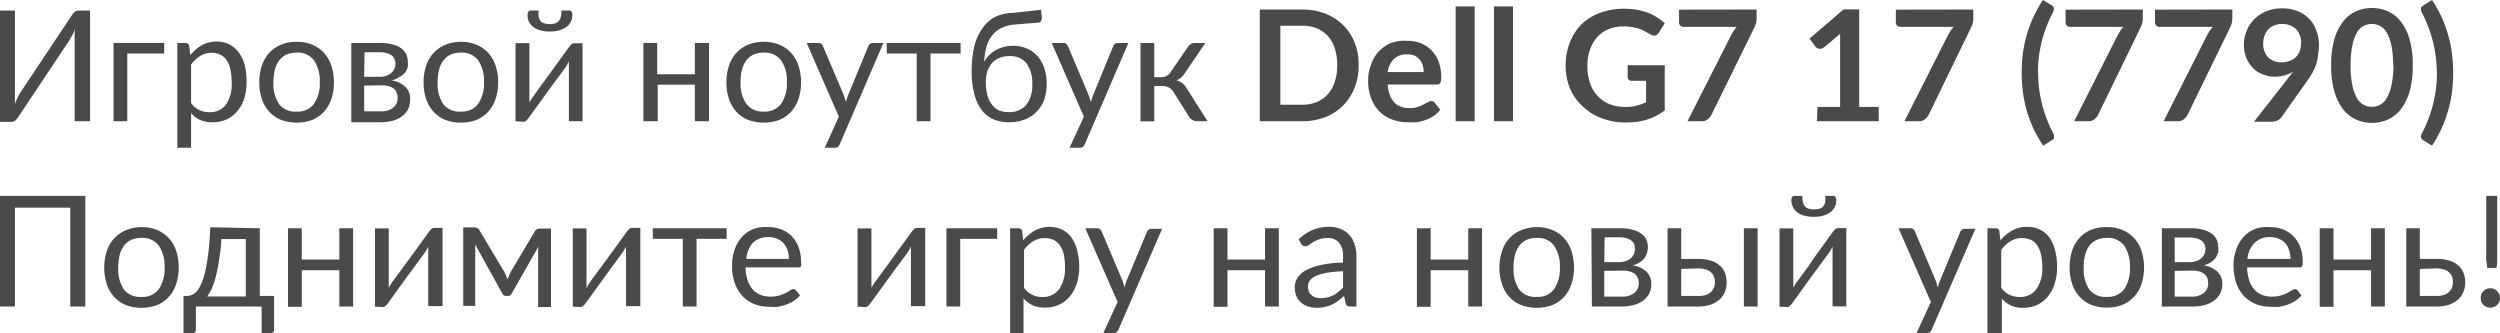 <svg viewBox="0 0 194.28 25.91" xmlns="http://www.w3.org/2000/svg"><g fill="#4a4a49"><path d="m5.58 1.19a1 1 0 0 1 .22-.25.42.42 0 0 1 .3-.12h.9v8.6h-1.2v-6.11c0-.17 0-.34 0-.53s0-.38.06-.59a4.68 4.68 0 0 1 -.22.5l-.23.41-4 6a1.09 1.09 0 0 1 -.22.26.49.49 0 0 1 -.31.11h-.88v-8.65h1.16v6.12.53s0 .39 0 .6c.07-.18.14-.35.22-.51s.15-.29.23-.41z"/><path d="m12.76 3.34v.82h-2.87v5.26h-1.07v-6.08z"/><path d="m13.78 11.48v-8.14h.64a.27.27 0 0 1 .28.22l.09.72a3.36 3.36 0 0 1 .89-.76 2.32 2.32 0 0 1 1.16-.29 2.24 2.24 0 0 1 .95.2 2.1 2.1 0 0 1 .73.6 2.91 2.91 0 0 1 .48.97 5 5 0 0 1 .16 1.34 4.15 4.15 0 0 1 -.16 1.25 2.88 2.88 0 0 1 -.52 1 2.34 2.34 0 0 1 -.83.67 2.44 2.44 0 0 1 -1.1.24 2.35 2.35 0 0 1 -1-.18 2.24 2.24 0 0 1 -.7-.53v2.69zm2.71-7.38a1.73 1.73 0 0 0 -.92.24 2.55 2.55 0 0 0 -.72.68v2.98a1.57 1.57 0 0 0 .64.55 1.79 1.79 0 0 0 .78.17 1.55 1.55 0 0 0 1.31-.61 2.85 2.85 0 0 0 .42-1.77 4.36 4.36 0 0 0 -.11-1 2.05 2.05 0 0 0 -.3-.7 1.26 1.26 0 0 0 -.49-.4 1.67 1.67 0 0 0 -.61-.14z"/><path d="m23.06 3.25a3.09 3.09 0 0 1 1.2.22 2.65 2.65 0 0 1 .91.63 2.9 2.9 0 0 1 .58 1 4.08 4.08 0 0 1 .2 1.3 4 4 0 0 1 -.2 1.29 2.85 2.85 0 0 1 -.58 1 2.65 2.65 0 0 1 -.91.63 3.56 3.56 0 0 1 -2.41 0 2.69 2.69 0 0 1 -.92-.63 2.85 2.85 0 0 1 -.58-1 4 4 0 0 1 -.2-1.29 4.08 4.08 0 0 1 .2-1.3 2.9 2.9 0 0 1 .58-1 2.69 2.69 0 0 1 .92-.63 3.11 3.11 0 0 1 1.21-.22zm0 5.42a1.55 1.55 0 0 0 1.34-.6 2.78 2.78 0 0 0 .45-1.69 2.8 2.8 0 0 0 -.45-1.69 1.55 1.55 0 0 0 -1.34-.6 2 2 0 0 0 -.8.15 1.64 1.64 0 0 0 -.56.45 2.14 2.14 0 0 0 -.34.73 4 4 0 0 0 -.11 1 2.78 2.78 0 0 0 .45 1.69 1.59 1.59 0 0 0 1.36.56z"/><path d="m27.3 3.34h2.23a3.4 3.4 0 0 1 1 .12 1.83 1.83 0 0 1 .66.3 1.27 1.27 0 0 1 .38.46 1.39 1.39 0 0 1 .12.57 2 2 0 0 1 0 .41 1.43 1.43 0 0 1 -.19.42 1.38 1.38 0 0 1 -.5.38 1.72 1.72 0 0 1 -.58.25 1.94 1.94 0 0 1 1.07.49 1.23 1.23 0 0 1 .38 1 1.68 1.68 0 0 1 -.17.77 1.61 1.61 0 0 1 -.49.55 2.16 2.16 0 0 1 -.72.33 3.62 3.62 0 0 1 -.89.11h-2.3zm1 2.63h1.2a1.27 1.27 0 0 0 .5-.08 1 1 0 0 0 .39-.21.87.87 0 0 0 .25-.32.93.93 0 0 0 .09-.42.87.87 0 0 0 -.06-.32.69.69 0 0 0 -.2-.29 1.13 1.13 0 0 0 -.38-.19 1.86 1.86 0 0 0 -.57-.08h-1.19zm0 .68v2h1.3a1.45 1.45 0 0 0 .95-.28.92.92 0 0 0 .35-.76 1 1 0 0 0 -.07-.4.78.78 0 0 0 -.21-.31 1.25 1.25 0 0 0 -.4-.2 2.18 2.18 0 0 0 -.61-.07z"/><path d="m35.82 3.25a3.09 3.09 0 0 1 1.2.22 2.56 2.56 0 0 1 .91.63 2.74 2.74 0 0 1 .58 1 3.82 3.82 0 0 1 .2 1.3 3.72 3.72 0 0 1 -.2 1.29 2.7 2.7 0 0 1 -.58 1 2.56 2.56 0 0 1 -.91.63 3.56 3.56 0 0 1 -2.41 0 2.61 2.61 0 0 1 -1.49-1.62 3.72 3.72 0 0 1 -.2-1.29 3.82 3.82 0 0 1 .2-1.3 2.61 2.61 0 0 1 .58-1 2.56 2.56 0 0 1 .91-.63 3.11 3.11 0 0 1 1.21-.23zm0 5.42a1.55 1.55 0 0 0 1.34-.6 2.78 2.78 0 0 0 .45-1.69 2.8 2.8 0 0 0 -.45-1.69 1.55 1.55 0 0 0 -1.34-.6 2 2 0 0 0 -.8.15 1.64 1.64 0 0 0 -.56.45 2.14 2.14 0 0 0 -.34.73 4 4 0 0 0 -.11 1 2.78 2.78 0 0 0 .45 1.69 1.59 1.59 0 0 0 1.36.56z"/><path d="m40.06 9.43v-6.08h1.08v4.13a2.32 2.32 0 0 1 0 .24 2.66 2.66 0 0 1 0 .28c0-.08.07-.15.11-.22l.11-.18.14-.19.29-.41c.13-.19.29-.4.47-.64l.53-.73 1.45-2a1.41 1.41 0 0 1 .17-.18.33.33 0 0 1 .22-.09h.64v6.06h-1.06v-4.13a2.26 2.26 0 0 1 0-.25v-.28a2.25 2.25 0 0 1 -.11.22l-.1.19a1 1 0 0 0 -.14.19l-.34.46-.48.64-.53.73-1.45 2a1.29 1.29 0 0 1 -.16.18.33.33 0 0 1 -.22.09zm2.68-7.56a1.22 1.22 0 0 0 .41-.06.5.5 0 0 0 .27-.18.74.74 0 0 0 .16-.32 2.24 2.24 0 0 0 .05-.49h.62a.19.19 0 0 1 .17.1.46.46 0 0 1 .06.23 1.19 1.19 0 0 1 -.12.54 1.21 1.21 0 0 1 -.36.41 1.65 1.65 0 0 1 -.55.26 2.75 2.75 0 0 1 -.73.09 2.7 2.7 0 0 1 -.72-.09 1.65 1.65 0 0 1 -.55-.26 1.24 1.24 0 0 1 -.35-.41 1.19 1.19 0 0 1 -.1-.54.46.46 0 0 1 .06-.23.21.21 0 0 1 .18-.1h.62a2.24 2.24 0 0 0 0 .49.73.73 0 0 0 .15.32.5.5 0 0 0 .27.18 1.29 1.29 0 0 0 .46.06z"/><path d="m55.1 3.34v6.08h-1.1v-2.84h-2.89v2.84h-1.11v-6.08h1.07v2.43h2.93v-2.43z"/><path d="m59.36 3.25a3.09 3.09 0 0 1 1.2.22 2.65 2.65 0 0 1 .91.63 2.9 2.9 0 0 1 .58 1 4.08 4.08 0 0 1 .2 1.3 4 4 0 0 1 -.2 1.29 2.85 2.85 0 0 1 -.58 1 2.65 2.65 0 0 1 -.91.63 3.56 3.56 0 0 1 -2.41 0 2.6 2.6 0 0 1 -.92-.63 2.85 2.85 0 0 1 -.58-1 4 4 0 0 1 -.2-1.29 4.08 4.08 0 0 1 .2-1.3 2.9 2.9 0 0 1 .58-1 2.6 2.6 0 0 1 .92-.63 3.11 3.11 0 0 1 1.21-.22zm0 5.42a1.56 1.56 0 0 0 1.34-.6 2.78 2.78 0 0 0 .45-1.69 2.8 2.8 0 0 0 -.45-1.69 1.56 1.56 0 0 0 -1.34-.6 2 2 0 0 0 -.8.15 1.64 1.64 0 0 0 -.56.45 2.14 2.14 0 0 0 -.34.73 4 4 0 0 0 -.11 1 2.78 2.78 0 0 0 .45 1.65 1.59 1.59 0 0 0 1.36.6z"/><path d="m65.26 11.21a.58.58 0 0 1 -.13.2.44.44 0 0 1 -.25.07h-.79l1.1-2.41-2.5-5.73h.92a.36.36 0 0 1 .22.07.48.48 0 0 1 .11.15l1.63 3.83.09.27a2.13 2.13 0 0 1 .07.27q.08-.27.18-.54l1.58-3.83a.37.37 0 0 1 .32-.22h.84z"/><path d="m68.91 3.34h5.74v.82h-2.34v5.26h-1.07v-5.26h-2.33z"/><path d="m78.81 1.91a3.11 3.11 0 0 0 -1 .27 2.08 2.08 0 0 0 -.72.59 2.47 2.47 0 0 0 -.44.89 5.57 5.57 0 0 0 -.17 1.16 1.93 1.93 0 0 1 .38-.52 2.06 2.06 0 0 1 .52-.4 2.58 2.58 0 0 1 .62-.25 2.86 2.86 0 0 1 .73-.09 2.53 2.53 0 0 1 1.09.22 2.24 2.24 0 0 1 .82.6 2.6 2.6 0 0 1 .52.94 3.84 3.84 0 0 1 .18 1.21 3.65 3.65 0 0 1 -.2 1.23 2.61 2.61 0 0 1 -.6.94 2.51 2.51 0 0 1 -.92.59 3.21 3.21 0 0 1 -1.2.21 3 3 0 0 1 -1.14-.2 2.27 2.27 0 0 1 -.93-.67 3.34 3.34 0 0 1 -.61-1.24 6.7 6.7 0 0 1 -.23-1.88 8.86 8.86 0 0 1 .17-1.77 4.15 4.15 0 0 1 .57-1.39 2.87 2.87 0 0 1 1-1 3.53 3.53 0 0 1 1.48-.35l2.17-.24.06.55a.54.54 0 0 1 -.06.32.27.27 0 0 1 -.25.13zm-.41 6.8a1.65 1.65 0 0 0 1.36-.57 2.49 2.49 0 0 0 .46-1.61 2.62 2.62 0 0 0 -.44-1.6 1.59 1.59 0 0 0 -1.33-.57 2 2 0 0 0 -.76.13 1.56 1.56 0 0 0 -.58.39 1.92 1.92 0 0 0 -.37.64 2.83 2.83 0 0 0 -.13.86 3.65 3.65 0 0 0 .12 1 2 2 0 0 0 .34.73 1.43 1.43 0 0 0 .55.46 1.75 1.75 0 0 0 .78.14z"/><path d="m84.3 11.21a.6.6 0 0 1 -.14.2.38.38 0 0 1 -.24.07h-.8l1.11-2.41-2.5-5.73h.92a.38.38 0 0 1 .22.07.48.48 0 0 1 .11.15l1.62 3.83a1.43 1.43 0 0 1 .09.27 2.13 2.13 0 0 1 .08.27q.08-.27.18-.54l1.57-3.83a.37.37 0 0 1 .13-.15.28.28 0 0 1 .19-.07h.85z"/><path d="m92.32 3.64a.63.63 0 0 1 .22-.21.53.53 0 0 1 .3-.09h.83l-1.58 2.32a1.37 1.37 0 0 1 -.3.36 1 1 0 0 1 -.38.22 1.32 1.32 0 0 1 .49.24 1.53 1.53 0 0 1 .35.43l1.59 2.51h-.74a.78.78 0 0 1 -.44-.1.7.7 0 0 1 -.27-.27l-1.19-1.89a.92.92 0 0 0 -.84-.47h-.66v2.74h-1.07v-6.09h1.07v2.66h.58a.86.86 0 0 0 .72-.44z"/><path d="m105.58 5.08a4.51 4.51 0 0 1 -.32 1.75 4.05 4.05 0 0 1 -.89 1.38 4.09 4.09 0 0 1 -1.37.89 4.93 4.93 0 0 1 -1.8.32h-3.3v-8.68h3.3a4.93 4.93 0 0 1 1.8.32 4.27 4.27 0 0 1 1.39.9 4 4 0 0 1 .89 1.37 4.54 4.54 0 0 1 .3 1.75zm-1.66 0a4.26 4.26 0 0 0 -.18-1.28 2.66 2.66 0 0 0 -.55-1 2.47 2.47 0 0 0 -.86-.6 3 3 0 0 0 -1.15-.2h-1.68v6.14h1.68a3 3 0 0 0 1.15-.21 2.5 2.5 0 0 0 .86-.61 2.66 2.66 0 0 0 .55-1 4.17 4.17 0 0 0 .18-1.24z"/><path d="m109.31 3.17a3.14 3.14 0 0 1 1.08.18 2.4 2.4 0 0 1 .84.55 2.51 2.51 0 0 1 .56.87 3.37 3.37 0 0 1 .21 1.23 1.09 1.09 0 0 1 -.07.45.3.3 0 0 1 -.28.12h-3.81a2.76 2.76 0 0 0 .17.82 1.62 1.62 0 0 0 .35.57 1.25 1.25 0 0 0 .51.33 1.76 1.76 0 0 0 .66.11 1.94 1.94 0 0 0 .62-.08 3.21 3.21 0 0 0 .45-.19l.35-.18a.51.51 0 0 1 .28-.09.32.32 0 0 1 .28.14l.42.54a2.55 2.55 0 0 1 -.55.49 3.15 3.15 0 0 1 -.64.31 3.2 3.2 0 0 1 -.68.16 5.16 5.16 0 0 1 -.67 0 3.35 3.35 0 0 1 -1.19-.21 2.59 2.59 0 0 1 -1-.63 3 3 0 0 1 -.64-1 3.88 3.88 0 0 1 -.24-1.42 3.25 3.25 0 0 1 .24-1.24 2.79 2.79 0 0 1 .58-1 2.94 2.94 0 0 1 .93-.65 3.08 3.08 0 0 1 1.24-.18zm0 1.06a1.34 1.34 0 0 0 -1 .37 1.77 1.77 0 0 0 -.47 1h2.8a1.91 1.91 0 0 0 -.08-.54 1.41 1.41 0 0 0 -.25-.45 1.28 1.28 0 0 0 -.41-.3 1.46 1.46 0 0 0 -.56-.08z"/><path d="m114.6.5v8.92h-1.48v-8.92z"/><path d="m117.58.5v8.92h-1.48v-8.92z"/><path d="m128 9.29a5.52 5.52 0 0 1 -1.6.23 5.3 5.3 0 0 1 -1.92-.33 4.23 4.23 0 0 1 -1.48-.92 3.92 3.92 0 0 1 -1-1.41 4.66 4.66 0 0 1 -.33-1.78 4.91 4.91 0 0 1 .33-1.79 4.23 4.23 0 0 1 .91-1.41 4.08 4.08 0 0 1 1.43-.88 5.24 5.24 0 0 1 1.87-.32 6.2 6.2 0 0 1 1 .08 6.56 6.56 0 0 1 .85.23 3.63 3.63 0 0 1 .71.36 4 4 0 0 1 .6.46l-.46.73a.48.48 0 0 1 -.29.22.54.54 0 0 1 -.37-.09l-.4-.23a3.62 3.62 0 0 0 -.44-.2 3.43 3.43 0 0 0 -.55-.13 3.58 3.58 0 0 0 -.7-.06 2.92 2.92 0 0 0 -1.16.22 2.39 2.39 0 0 0 -.88.62 2.78 2.78 0 0 0 -.57 1 3.87 3.87 0 0 0 -.19 1.26 3.91 3.91 0 0 0 .21 1.33 2.74 2.74 0 0 0 .6 1 2.58 2.58 0 0 0 .93.62 3.4 3.4 0 0 0 1.22.21 3.22 3.22 0 0 0 .86-.1 3.47 3.47 0 0 0 .74-.27v-1.66h-1.1a.36.36 0 0 1 -.24-.08.29.29 0 0 1 -.09-.22v-.91h2.88v3.51a4.63 4.63 0 0 1 -1.37.71z"/><path d="m136.51.74v.65a1.47 1.47 0 0 1 -.06.46 2.33 2.33 0 0 1 -.12.3l-3.33 6.77a1 1 0 0 1 -.29.35.75.75 0 0 1 -.49.15h-1.08l3.36-6.63a2.58 2.58 0 0 1 .22-.37 2 2 0 0 1 .24-.33h-4.14a.37.37 0 0 1 -.24-.1.33.33 0 0 1 -.1-.24v-1z"/><path d="m141.24 8.31h1.76v-5.06c0-.19 0-.4 0-.62l-1.25 1.05a.5.5 0 0 1 -.21.1.46.46 0 0 1 -.2 0 .59.59 0 0 1 -.16-.07.27.27 0 0 1 -.11-.1l-.45-.61 2.65-2.27h1.21v7.58h1.52v1.11h-4.8z"/><path d="m153.35.74v.65a1.47 1.47 0 0 1 -.06.46 2.33 2.33 0 0 1 -.12.3l-3.29 6.77a1.09 1.09 0 0 1 -.29.35.76.76 0 0 1 -.5.15h-1.09l3.35-6.63a4 4 0 0 1 .22-.37 2 2 0 0 1 .25-.33h-4.15a.34.34 0 0 1 -.34-.34v-1z"/><path d="m158.39 5.66a10 10 0 0 0 .3 2.43 10.08 10.08 0 0 0 .86 2.24.74.74 0 0 1 .07.21.44.44 0 0 1 0 .17.37.37 0 0 1 -.07.12l-.11.08-.66.41a10.5 10.5 0 0 1 -.78-1.38 9.32 9.32 0 0 1 -.51-1.39 9.93 9.93 0 0 1 -.29-1.42 11.84 11.84 0 0 1 -.09-1.47 12.12 12.12 0 0 1 .09-1.48 9.93 9.93 0 0 1 .29-1.42 9.32 9.32 0 0 1 .51-1.39 10.41 10.41 0 0 1 .76-1.37l.66.4.11.08a.37.37 0 0 1 .07.12.41.41 0 0 1 0 .16.7.7 0 0 1 -.07.22 10 10 0 0 0 -1.16 4.68z"/><path d="m166.52.74v.65a1.47 1.47 0 0 1 -.06.46 2.33 2.33 0 0 1 -.12.3l-3.29 6.77a1.09 1.09 0 0 1 -.29.35.76.76 0 0 1 -.5.15h-1.07l3.35-6.63a4 4 0 0 1 .22-.37 2 2 0 0 1 .25-.33h-4.15a.34.34 0 0 1 -.34-.34v-1z"/><path d="m173.48.74v.65a1.47 1.47 0 0 1 -.06.46 2.33 2.33 0 0 1 -.12.3l-3.3 6.77a1.09 1.09 0 0 1 -.29.35.76.76 0 0 1 -.5.15h-1.07l3.35-6.63a4 4 0 0 1 .22-.37 2 2 0 0 1 .25-.33h-4.15a.34.34 0 0 1 -.34-.34v-1z"/><path d="m177.83 6.05.19-.24.18-.24a2.45 2.45 0 0 1 -.66.29 3.1 3.1 0 0 1 -.76.1 2.44 2.44 0 0 1 -.88-.16 2.11 2.11 0 0 1 -.77-.47 2.47 2.47 0 0 1 -.54-.78 2.62 2.62 0 0 1 -.21-1.09 2.66 2.66 0 0 1 .22-1.09 2.59 2.59 0 0 1 .6-.89 2.78 2.78 0 0 1 .94-.61 3.11 3.11 0 0 1 1.21-.22 3.19 3.19 0 0 1 1.19.21 2.51 2.51 0 0 1 1.46 1.49 3.11 3.11 0 0 1 .21 1.16 4.56 4.56 0 0 1 -.07.76 3.92 3.92 0 0 1 -.14.73 5.58 5.58 0 0 1 -.3.66 7.49 7.49 0 0 1 -.41.63l-2 2.83a.88.88 0 0 1 -.31.24 1 1 0 0 1 -.46.1h-1.36zm1-2.69a1.73 1.73 0 0 0 -.11-.63 1.19 1.19 0 0 0 -.3-.47 1.39 1.39 0 0 0 -.48-.3 1.63 1.63 0 0 0 -.59-.1 1.66 1.66 0 0 0 -.61.11 1.33 1.33 0 0 0 -.46.31 1.2 1.2 0 0 0 -.29.47 1.64 1.64 0 0 0 -.11.6 1.54 1.54 0 0 0 .38 1.11 1.43 1.43 0 0 0 1.06.38 1.59 1.59 0 0 0 .64-.12 1.27 1.27 0 0 0 .77-.78 1.57 1.57 0 0 0 .08-.58z"/><path d="m187.5 5.08a7.12 7.12 0 0 1 -.24 2 4.19 4.19 0 0 1 -.67 1.39 2.82 2.82 0 0 1 -1 .81 3.07 3.07 0 0 1 -2.52 0 2.76 2.76 0 0 1 -1-.81 4.19 4.19 0 0 1 -.67-1.39 7.12 7.12 0 0 1 -.24-2 7.12 7.12 0 0 1 .24-2 4 4 0 0 1 .67-1.38 2.57 2.57 0 0 1 1-.81 3.08 3.08 0 0 1 2.52 0 2.62 2.62 0 0 1 1 .81 4 4 0 0 1 .67 1.38 7.12 7.12 0 0 1 .24 2zm-1.53 0a7.51 7.51 0 0 0 -.13-1.56 3.41 3.41 0 0 0 -.37-1 1.28 1.28 0 0 0 -.53-.51 1.42 1.42 0 0 0 -.63-.15 1.31 1.31 0 0 0 -.61.15 1.22 1.22 0 0 0 -.53.51 3.15 3.15 0 0 0 -.36 1 7.43 7.43 0 0 0 -.14 1.56 7.43 7.43 0 0 0 .14 1.56 3.32 3.32 0 0 0 .36 1 1.35 1.35 0 0 0 .53.51 1.31 1.31 0 0 0 .61.15 1.31 1.31 0 0 0 1.16-.66 3.61 3.61 0 0 0 .37-1 7.51 7.51 0 0 0 .16-1.56z"/><path d="m189.37 5.66a10.12 10.12 0 0 0 -1.15-4.66.54.54 0 0 1 -.08-.22.41.41 0 0 1 0-.16.37.37 0 0 1 .07-.12l.12-.08.67-.42a10.41 10.41 0 0 1 .76 1.37 10.52 10.52 0 0 1 .5 1.39 8.73 8.73 0 0 1 .29 1.42 12.12 12.12 0 0 1 .09 1.48 11.84 11.84 0 0 1 -.09 1.47 8.73 8.73 0 0 1 -.29 1.42 10.52 10.52 0 0 1 -.5 1.39 10.5 10.5 0 0 1 -.76 1.38l-.66-.41-.12-.08a.37.37 0 0 1 -.07-.12.44.44 0 0 1 0-.17.56.56 0 0 1 .08-.21 10.12 10.12 0 0 0 1.15-4.67z"/><path d="m6.63 23.82h-1.17v-7.68h-4.3v7.68h-1.16v-8.6h6.63z"/><path d="m11 17.65a3.09 3.09 0 0 1 1.2.22 2.56 2.56 0 0 1 .91.63 2.7 2.7 0 0 1 .58 1 4.26 4.26 0 0 1 0 2.58 2.7 2.7 0 0 1 -.58 1 2.56 2.56 0 0 1 -.91.63 3.56 3.56 0 0 1 -2.41 0 2.61 2.61 0 0 1 -1.49-1.62 4.26 4.26 0 0 1 0-2.58 2.61 2.61 0 0 1 1.49-1.62 3.11 3.11 0 0 1 1.21-.24zm0 5.42a1.55 1.55 0 0 0 1.34-.6 2.78 2.78 0 0 0 .45-1.69 2.8 2.8 0 0 0 -.45-1.69 1.55 1.55 0 0 0 -1.34-.6 2 2 0 0 0 -.8.15 1.64 1.64 0 0 0 -.56.45 2.14 2.14 0 0 0 -.34.73 4 4 0 0 0 -.11 1 2.78 2.78 0 0 0 .45 1.69 1.59 1.59 0 0 0 1.36.56z"/><path d="m20.19 17.74v5.26h1.11v2.57a.29.29 0 0 1 -.31.33h-.66v-2.08h-5.11v1.79a.35.35 0 0 1 -.07.21.25.25 0 0 1 -.22.09h-.67v-2.91h.25a1 1 0 0 0 .41-.09 1.1 1.1 0 0 0 .39-.29 2.13 2.13 0 0 0 .34-.59 5.11 5.11 0 0 0 .3-.95 14.29 14.29 0 0 0 .24-1.42c.07-.55.12-1.21.15-2zm-3 .84c0 .63-.1 1.18-.17 1.66a12.75 12.75 0 0 1 -.25 1.26 7 7 0 0 1 -.31.92 3.77 3.77 0 0 1 -.36.62h3v-4.46z"/><path d="m27.44 17.74v6.08h-1.07v-2.82h-2.92v2.84h-1.07v-6.1h1.07v2.43h2.92v-2.43z"/><path d="m29.14 23.83v-6.08h1.07v4.13a2 2 0 0 1 0 .24v.28a1.47 1.47 0 0 1 .1-.22 1.74 1.74 0 0 0 .11-.18l.14-.19c.09-.11.2-.27.34-.46l.47-.64.54-.73c.42-.58.9-1.24 1.45-2a.94.94 0 0 1 .17-.18.31.31 0 0 1 .22-.09h.64v6.08h-1.11v-4.1c0-.07 0-.16 0-.25v-.28a1.13 1.13 0 0 1 -.11.22l-.11.19a2.17 2.17 0 0 0 -.14.19l-.34.46-.47.64-.54.73-1.44 2a1.41 1.41 0 0 1 -.17.18.31.31 0 0 1 -.22.09z"/><path d="m39.33 21.42.12.29a5.89 5.89 0 0 1 .24-.58l1.86-3.13a.39.39 0 0 1 .19-.19.54.54 0 0 1 .22-.05h.86v6.1h-1v-4c0-.11 0-.23 0-.37s0-.27.06-.39l-2.11 3.7a.64.64 0 0 1 -.13.15.35.35 0 0 1 -.18.05h-.12a.35.35 0 0 1 -.18-.05.37.37 0 0 1 -.13-.15l-2.1-3.8v.39a2.75 2.75 0 0 1 0 .38v4h-.93v-6.1h.86a.43.43 0 0 1 .22.06.41.41 0 0 1 .19.18l1.89 3.17a2.55 2.55 0 0 1 .17.34z"/><path d="m44.51 23.83v-6.08h1.07v4.13a2 2 0 0 1 0 .24v.28a1.51 1.51 0 0 1 .11-.22 1.74 1.74 0 0 1 .11-.18s.05-.07.13-.19.2-.27.34-.46l.47-.64.54-.73 1.45-2a.94.94 0 0 1 .17-.18.33.33 0 0 1 .22-.09h.64v6.08h-1.11v-4.1a2.5 2.5 0 0 1 0-.25 1.41 1.41 0 0 1 0-.28 2.18 2.18 0 0 1 -.12.22 1.18 1.18 0 0 1 -.11.19l-.14.19c-.08.12-.2.27-.34.46l-.47.64-.53.73-1.45 2a.94.94 0 0 1 -.17.18.29.29 0 0 1 -.21.09z"/><path d="m50.73 17.74h5.74v.82h-2.34v5.26h-1.07v-5.26h-2.33z"/><path d="m59.72 17.65a2.75 2.75 0 0 1 1 .18 2.32 2.32 0 0 1 .81.53 2.51 2.51 0 0 1 .53.85 3.19 3.19 0 0 1 .19 1.15.83.83 0 0 1 0 .34.23.23 0 0 1 -.21.08h-4.1a3.34 3.34 0 0 0 .16 1 2.11 2.11 0 0 0 .39.71 1.56 1.56 0 0 0 .6.42 2 2 0 0 0 .78.14 2.43 2.43 0 0 0 .7-.09 3.46 3.46 0 0 0 .5-.2l.35-.2a.45.45 0 0 1 .24-.09.21.21 0 0 1 .2.1l.31.39a2.16 2.16 0 0 1 -.48.42 3.59 3.59 0 0 1 -.59.29 4.77 4.77 0 0 1 -.65.17 3.78 3.78 0 0 1 -.67 0 3.15 3.15 0 0 1 -1.16-.21 2.62 2.62 0 0 1 -.92-.62 3.2 3.2 0 0 1 -.6-1 4.23 4.23 0 0 1 -.21-1.39 3.54 3.54 0 0 1 .19-1.19 2.86 2.86 0 0 1 .56-1 2.52 2.52 0 0 1 .9-.63 2.79 2.79 0 0 1 1.18-.15zm0 .78a1.62 1.62 0 0 0 -1.22.45 2.07 2.07 0 0 0 -.5 1.24h3.3a2.07 2.07 0 0 0 -.1-.68 1.59 1.59 0 0 0 -.31-.54 1.31 1.31 0 0 0 -.49-.34 1.51 1.51 0 0 0 -.65-.13z"/><path d="m66.64 23.83v-6.08h1.08v4.13a2.12 2.12 0 0 1 0 .24 1.33 1.33 0 0 1 0 .28c0-.08.07-.15.11-.22l.11-.18a2.06 2.06 0 0 1 .14-.19c.09-.11.2-.27.34-.46s.29-.4.47-.64l.53-.73 1.45-2a1.41 1.41 0 0 1 .17-.18.33.33 0 0 1 .22-.09h.64v6.08h-1.11v-4.1a2.26 2.26 0 0 1 0-.25v-.28a2.25 2.25 0 0 1 -.11.22l-.11.19a1 1 0 0 0 -.14.19l-.34.46-.48.64-.53.73-1.45 2a1.29 1.29 0 0 1 -.16.18.33.33 0 0 1 -.22.09z"/><path d="m77.49 17.74v.82h-2.87v5.26h-1.07v-6.08z"/><path d="m78.5 25.88v-8.14h.65a.27.27 0 0 1 .28.22l.09.72a3.21 3.21 0 0 1 .89-.76 2.42 2.42 0 0 1 2.11-.09 2.07 2.07 0 0 1 .72.6 2.73 2.73 0 0 1 .46 1 5 5 0 0 1 .17 1.34 4.15 4.15 0 0 1 -.18 1.23 3.22 3.22 0 0 1 -.52 1 2.43 2.43 0 0 1 -.83.66 2.47 2.47 0 0 1 -1.1.24 2.35 2.35 0 0 1 -1-.18 2.24 2.24 0 0 1 -.7-.53v2.69zm2.71-7.38a1.72 1.72 0 0 0 -.91.24 2.55 2.55 0 0 0 -.72.68v2.94a1.57 1.57 0 0 0 .64.55 1.79 1.79 0 0 0 .78.17 1.56 1.56 0 0 0 1.31-.61 2.85 2.85 0 0 0 .45-1.73 4.4 4.4 0 0 0 -.1-1 2 2 0 0 0 -.31-.7 1.23 1.23 0 0 0 -.48-.4 1.69 1.69 0 0 0 -.66-.14z"/><path d="m86.92 25.61a.78.78 0 0 1 -.14.2.41.41 0 0 1 -.25.07h-.79l1.11-2.41-2.51-5.73h.93a.33.33 0 0 1 .21.07.4.4 0 0 1 .12.15l1.62 3.83.09.27a2.13 2.13 0 0 1 .07.27l.18-.54 1.58-3.79a.44.44 0 0 1 .12-.15.31.31 0 0 1 .2-.07h.85z"/><path d="m99.38 17.74v6.08h-1.07v-2.82h-2.92v2.84h-1.07v-6.1h1.07v2.43h2.92v-2.43z"/><path d="m104.94 23.82a.51.51 0 0 1 -.24-.05.31.31 0 0 1 -.13-.2l-.12-.57-.47.39a3 3 0 0 1 -.48.28 2.45 2.45 0 0 1 -.54.18 2.48 2.48 0 0 1 -.63.07 2.41 2.41 0 0 1 -.67-.1 1.57 1.57 0 0 1 -.54-.3 1.45 1.45 0 0 1 -.37-.5 1.75 1.75 0 0 1 -.13-.72 1.34 1.34 0 0 1 .2-.69 1.68 1.68 0 0 1 .64-.59 4.3 4.3 0 0 1 1.16-.42 8.34 8.34 0 0 1 1.75-.19v-.48a1.59 1.59 0 0 0 -.31-1.07 1.1 1.1 0 0 0 -.89-.36 1.76 1.76 0 0 0 -.66.1 2.28 2.28 0 0 0 -.47.22l-.33.22a.48.48 0 0 1 -.28.1.33.33 0 0 1 -.19-.06.58.58 0 0 1 -.13-.14l-.19-.34a3.6 3.6 0 0 1 1.09-.73 3.3 3.3 0 0 1 1.29-.24 2.29 2.29 0 0 1 .9.17 1.8 1.8 0 0 1 .67.47 1.91 1.91 0 0 1 .4.73 2.75 2.75 0 0 1 .14.93v3.89zm-2.29-.65a2 2 0 0 0 .51-.06 1.91 1.91 0 0 0 .44-.16 2.48 2.48 0 0 0 .4-.26 3 3 0 0 0 .37-.35v-1.26a10 10 0 0 0 -1.26.12 3.41 3.41 0 0 0 -.84.24 1.16 1.16 0 0 0 -.48.36.73.73 0 0 0 -.14.45 1.09 1.09 0 0 0 .07.42.76.76 0 0 0 .22.28.85.85 0 0 0 .31.17 1.75 1.75 0 0 0 .4.05z"/><path d="m115.17 17.74v6.08h-1.07v-2.82h-2.92v2.84h-1.07v-6.1h1.07v2.43h2.92v-2.43z"/><path d="m119.43 17.65a3.09 3.09 0 0 1 1.2.22 2.65 2.65 0 0 1 .91.63 2.85 2.85 0 0 1 .58 1 4.26 4.26 0 0 1 0 2.58 2.85 2.85 0 0 1 -.58 1 2.65 2.65 0 0 1 -.91.63 3.56 3.56 0 0 1 -2.41 0 2.54 2.54 0 0 1 -1.49-1.62 4.07 4.07 0 0 1 0-2.58 2.54 2.54 0 0 1 1.49-1.62 3.11 3.11 0 0 1 1.21-.24zm0 5.42a1.55 1.55 0 0 0 1.34-.6 2.78 2.78 0 0 0 .45-1.69 2.8 2.8 0 0 0 -.45-1.69 1.55 1.55 0 0 0 -1.34-.6 2 2 0 0 0 -.8.15 1.64 1.64 0 0 0 -.56.45 2.14 2.14 0 0 0 -.34.73 4 4 0 0 0 -.11 1 2.78 2.78 0 0 0 .45 1.69 1.59 1.59 0 0 0 1.36.56z"/><path d="m123.67 17.74h2.23a3.4 3.4 0 0 1 1 .12 1.84 1.84 0 0 1 .66.31 1.16 1.16 0 0 1 .38.45 1.39 1.39 0 0 1 .12.57 2 2 0 0 1 -.05.41 1.43 1.43 0 0 1 -.19.42 1.38 1.38 0 0 1 -.37.35 1.72 1.72 0 0 1 -.58.25 1.94 1.94 0 0 1 1.07.49 1.23 1.23 0 0 1 .38.95 1.54 1.54 0 0 1 -.17.77 1.61 1.61 0 0 1 -.49.55 2.16 2.16 0 0 1 -.72.33 3.62 3.62 0 0 1 -.89.11h-2.34zm1 2.63h1.17a1.27 1.27 0 0 0 .48-.08.92.92 0 0 0 .39-.21.8.8 0 0 0 .25-.32.93.93 0 0 0 .09-.42.87.87 0 0 0 -.05-.34.61.61 0 0 0 -.2-.28 1 1 0 0 0 -.38-.2 1.86 1.86 0 0 0 -.57-.08h-1.15zm0 .68v2h1.33a1.45 1.45 0 0 0 1-.28.92.92 0 0 0 .35-.76 1 1 0 0 0 -.07-.4.78.78 0 0 0 -.21-.31 1.25 1.25 0 0 0 -.4-.2 2.18 2.18 0 0 0 -.61-.07z"/><path d="m130.65 17.74v2.38h1.29a3.22 3.22 0 0 1 1.06.15 1.78 1.78 0 0 1 .69.41 1.4 1.4 0 0 1 .38.58 2.25 2.25 0 0 1 .11.68 2.1 2.1 0 0 1 -.14.76 1.66 1.66 0 0 1 -.43.59 2.1 2.1 0 0 1 -.69.39 3.13 3.13 0 0 1 -1 .14h-2.33v-6.08zm0 3.16v2.1h1.35a1.84 1.84 0 0 0 .56-.08 1.05 1.05 0 0 0 .4-.23 1 1 0 0 0 .23-.34 1.27 1.27 0 0 0 .08-.44 1.09 1.09 0 0 0 -.07-.4.74.74 0 0 0 -.22-.33.92.92 0 0 0 -.4-.23 1.72 1.72 0 0 0 -.6-.09zm5.94-3.16v6.08h-1.07v-6.08z"/><path d="m138.29 23.83v-6.08h1.07v4.13a2 2 0 0 1 0 .24v.28c0-.08.07-.15.1-.22a1.74 1.74 0 0 0 .11-.18l.14-.19c.09-.11.2-.27.34-.46l.47-.64.48-.71c.42-.58.9-1.24 1.45-2a.94.94 0 0 1 .17-.18.31.31 0 0 1 .22-.09h.64v6.08h-1.07v-4.12c0-.07 0-.16 0-.25v-.28a1.13 1.13 0 0 1 -.11.22l-.11.19a2.17 2.17 0 0 0 -.14.19l-.34.46-.47.64-.54.73-1.44 2a1.41 1.41 0 0 1 -.17.18.31.31 0 0 1 -.22.09zm2.71-7.56a1.29 1.29 0 0 0 .42-.06.5.5 0 0 0 .27-.18.73.73 0 0 0 .15-.32 2.24 2.24 0 0 0 0-.49h.62a.21.21 0 0 1 .18.1.46.46 0 0 1 .06.23 1.19 1.19 0 0 1 -.12.54 1.24 1.24 0 0 1 -.35.41 1.65 1.65 0 0 1 -.55.26 2.7 2.7 0 0 1 -.73.09 2.75 2.75 0 0 1 -.73-.09 1.65 1.65 0 0 1 -.55-.26 1.21 1.21 0 0 1 -.34-.41 1.19 1.19 0 0 1 -.12-.54.46.46 0 0 1 .06-.23.19.19 0 0 1 .17-.1h.62a2.24 2.24 0 0 0 .05.49.73.73 0 0 0 .15.32.57.57 0 0 0 .28.18 1.22 1.22 0 0 0 .46.06z"/><path d="m150.12 25.61a.6.6 0 0 1 -.14.2.39.39 0 0 1 -.25.07h-.79l1.11-2.41-2.51-5.73h.93a.38.38 0 0 1 .22.07.48.48 0 0 1 .11.15l1.62 3.83a1.43 1.43 0 0 1 .09.27c0 .09.05.17.08.27q.07-.27.18-.54l1.57-3.79a.37.37 0 0 1 .13-.15.26.26 0 0 1 .19-.07h.85z"/><path d="m154.45 25.88v-8.14h.64a.26.26 0 0 1 .28.22l.09.72a3.25 3.25 0 0 1 .9-.76 2.28 2.28 0 0 1 1.15-.29 2.24 2.24 0 0 1 1 .2 2 2 0 0 1 .73.6 2.91 2.91 0 0 1 .46 1 5 5 0 0 1 .16 1.34 4.15 4.15 0 0 1 -.18 1.25 3 3 0 0 1 -.52 1 2.39 2.39 0 0 1 -.82.66 2.5 2.5 0 0 1 -1.1.24 2.06 2.06 0 0 1 -1.67-.71v2.69zm2.71-7.38a1.69 1.69 0 0 0 -.91.24 2.45 2.45 0 0 0 -.73.68v2.94a1.7 1.7 0 0 0 .64.55 1.86 1.86 0 0 0 .79.17 1.54 1.54 0 0 0 1.3-.61 2.78 2.78 0 0 0 .46-1.73 3.89 3.89 0 0 0 -.11-1 2.14 2.14 0 0 0 -.3-.7 1.23 1.23 0 0 0 -.48-.4 1.73 1.73 0 0 0 -.66-.14z"/><path d="m163.73 17.65a3 3 0 0 1 1.2.22 2.61 2.61 0 0 1 1.49 1.62 4.26 4.26 0 0 1 0 2.58 2.61 2.61 0 0 1 -1.49 1.62 3.21 3.21 0 0 1 -1.2.21 3.3 3.3 0 0 1 -1.21-.21 2.56 2.56 0 0 1 -.91-.63 2.7 2.7 0 0 1 -.58-1 4.26 4.26 0 0 1 0-2.58 2.7 2.7 0 0 1 .58-1 2.56 2.56 0 0 1 .91-.63 3.11 3.11 0 0 1 1.21-.2zm0 5.42a1.58 1.58 0 0 0 1.35-.6 2.85 2.85 0 0 0 .44-1.69 2.88 2.88 0 0 0 -.44-1.69 1.58 1.58 0 0 0 -1.35-.6 1.92 1.92 0 0 0 -.79.15 1.59 1.59 0 0 0 -.57.45 2 2 0 0 0 -.33.73 3.52 3.52 0 0 0 -.11 1 2.78 2.78 0 0 0 .44 1.69 1.59 1.59 0 0 0 1.36.56z"/><path d="m168 17.74h2.23a3.43 3.43 0 0 1 1 .12 2 2 0 0 1 .66.31 1.14 1.14 0 0 1 .37.45 1.39 1.39 0 0 1 .12.57 1.48 1.48 0 0 1 0 .41 1.43 1.43 0 0 1 -.19.42 1.25 1.25 0 0 1 -.37.35 1.67 1.67 0 0 1 -.57.25 2 2 0 0 1 1.07.49 1.27 1.27 0 0 1 .38.95 1.54 1.54 0 0 1 -.18.77 1.61 1.61 0 0 1 -.49.55 2 2 0 0 1 -.72.33 3.56 3.56 0 0 1 -.89.11h-2.42zm1 2.63h1.17a1.29 1.29 0 0 0 .49-.08.92.92 0 0 0 .39-.21.89.89 0 0 0 .25-.32.93.93 0 0 0 .09-.42.87.87 0 0 0 -.06-.32.63.63 0 0 0 -.21-.28.93.93 0 0 0 -.37-.2 1.93 1.93 0 0 0 -.58-.08h-1.17zm0 .68v2h1.31a1.47 1.47 0 0 0 .95-.28.91.91 0 0 0 .34-.76 1.25 1.25 0 0 0 -.06-.4.93.93 0 0 0 -.22-.31 1.15 1.15 0 0 0 -.4-.2 2.13 2.13 0 0 0 -.61-.07z"/><path d="m176.42 17.65a2.75 2.75 0 0 1 1 .18 2.32 2.32 0 0 1 .81.53 2.51 2.51 0 0 1 .53.85 3.19 3.19 0 0 1 .19 1.15.83.83 0 0 1 -.05.34.23.23 0 0 1 -.21.08h-4.06a3.34 3.34 0 0 0 .16 1 2 2 0 0 0 .39.71 1.56 1.56 0 0 0 .6.42 1.94 1.94 0 0 0 .78.14 2.31 2.31 0 0 0 .69-.09 3.19 3.19 0 0 0 .51-.2l.35-.2a.45.45 0 0 1 .24-.09.21.21 0 0 1 .2.1l.3.39a2.11 2.11 0 0 1 -.47.42 3.59 3.59 0 0 1 -.59.29 4.77 4.77 0 0 1 -.65.17 3.85 3.85 0 0 1 -.67 0 3.11 3.11 0 0 1 -1.16-.21 2.62 2.62 0 0 1 -.92-.62 2.87 2.87 0 0 1 -.6-1 4.22 4.22 0 0 1 -.22-1.39 3.54 3.54 0 0 1 .2-1.19 2.86 2.86 0 0 1 .56-1 2.48 2.48 0 0 1 .89-.63 2.87 2.87 0 0 1 1.2-.15zm0 .78a1.62 1.62 0 0 0 -1.22.45 2.07 2.07 0 0 0 -.55 1.24h3.35a2.06 2.06 0 0 0 -.11-.68 1.57 1.57 0 0 0 -.3-.54 1.39 1.39 0 0 0 -.49-.34 1.51 1.51 0 0 0 -.65-.13z"/><path d="m185.33 17.74v6.08h-1.07v-2.82h-2.92v2.84h-1.07v-6.1h1.07v2.43h2.92v-2.43z"/><path d="m188.05 17.74v2.38h1.29a3.26 3.26 0 0 1 1.06.15 2 2 0 0 1 .69.41 1.38 1.38 0 0 1 .37.58 2 2 0 0 1 .12.68 1.91 1.91 0 0 1 -.15.76 1.64 1.64 0 0 1 -.42.59 2.06 2.06 0 0 1 -.7.39 3 3 0 0 1 -.95.14h-2.36v-6.08zm0 3.16v2.1h1.31a1.89 1.89 0 0 0 .56-.08.94.94 0 0 0 .39-.23 1 1 0 0 0 .24-.34 1.27 1.27 0 0 0 .07-.44 1.34 1.34 0 0 0 -.06-.4.83.83 0 0 0 -.22-.33 1 1 0 0 0 -.4-.23 1.76 1.76 0 0 0 -.6-.09z"/><path d="m192.78 23.16a.93.93 0 0 1 .05-.29.72.72 0 0 1 .16-.24.81.81 0 0 1 .24-.17.73.73 0 0 1 .3-.06.72.72 0 0 1 .29.06.81.81 0 0 1 .24.17.77.77 0 0 1 .22.53.73.73 0 0 1 -.06.3.79.79 0 0 1 -.16.23.63.63 0 0 1 -.24.16.72.72 0 0 1 -.29.06.73.73 0 0 1 -.3-.06.63.63 0 0 1 -.24-.16.79.79 0 0 1 -.16-.23.94.94 0 0 1 -.05-.3zm1.28-7.94v3.43.53s0 .35 0 .52 0 .35 0 .54 0 .37-.06.58h-.72c0-.21-.05-.4-.07-.58s0-.36 0-.54 0-.35 0-.52 0-.35 0-.53v-3.43z"/></g></svg>
